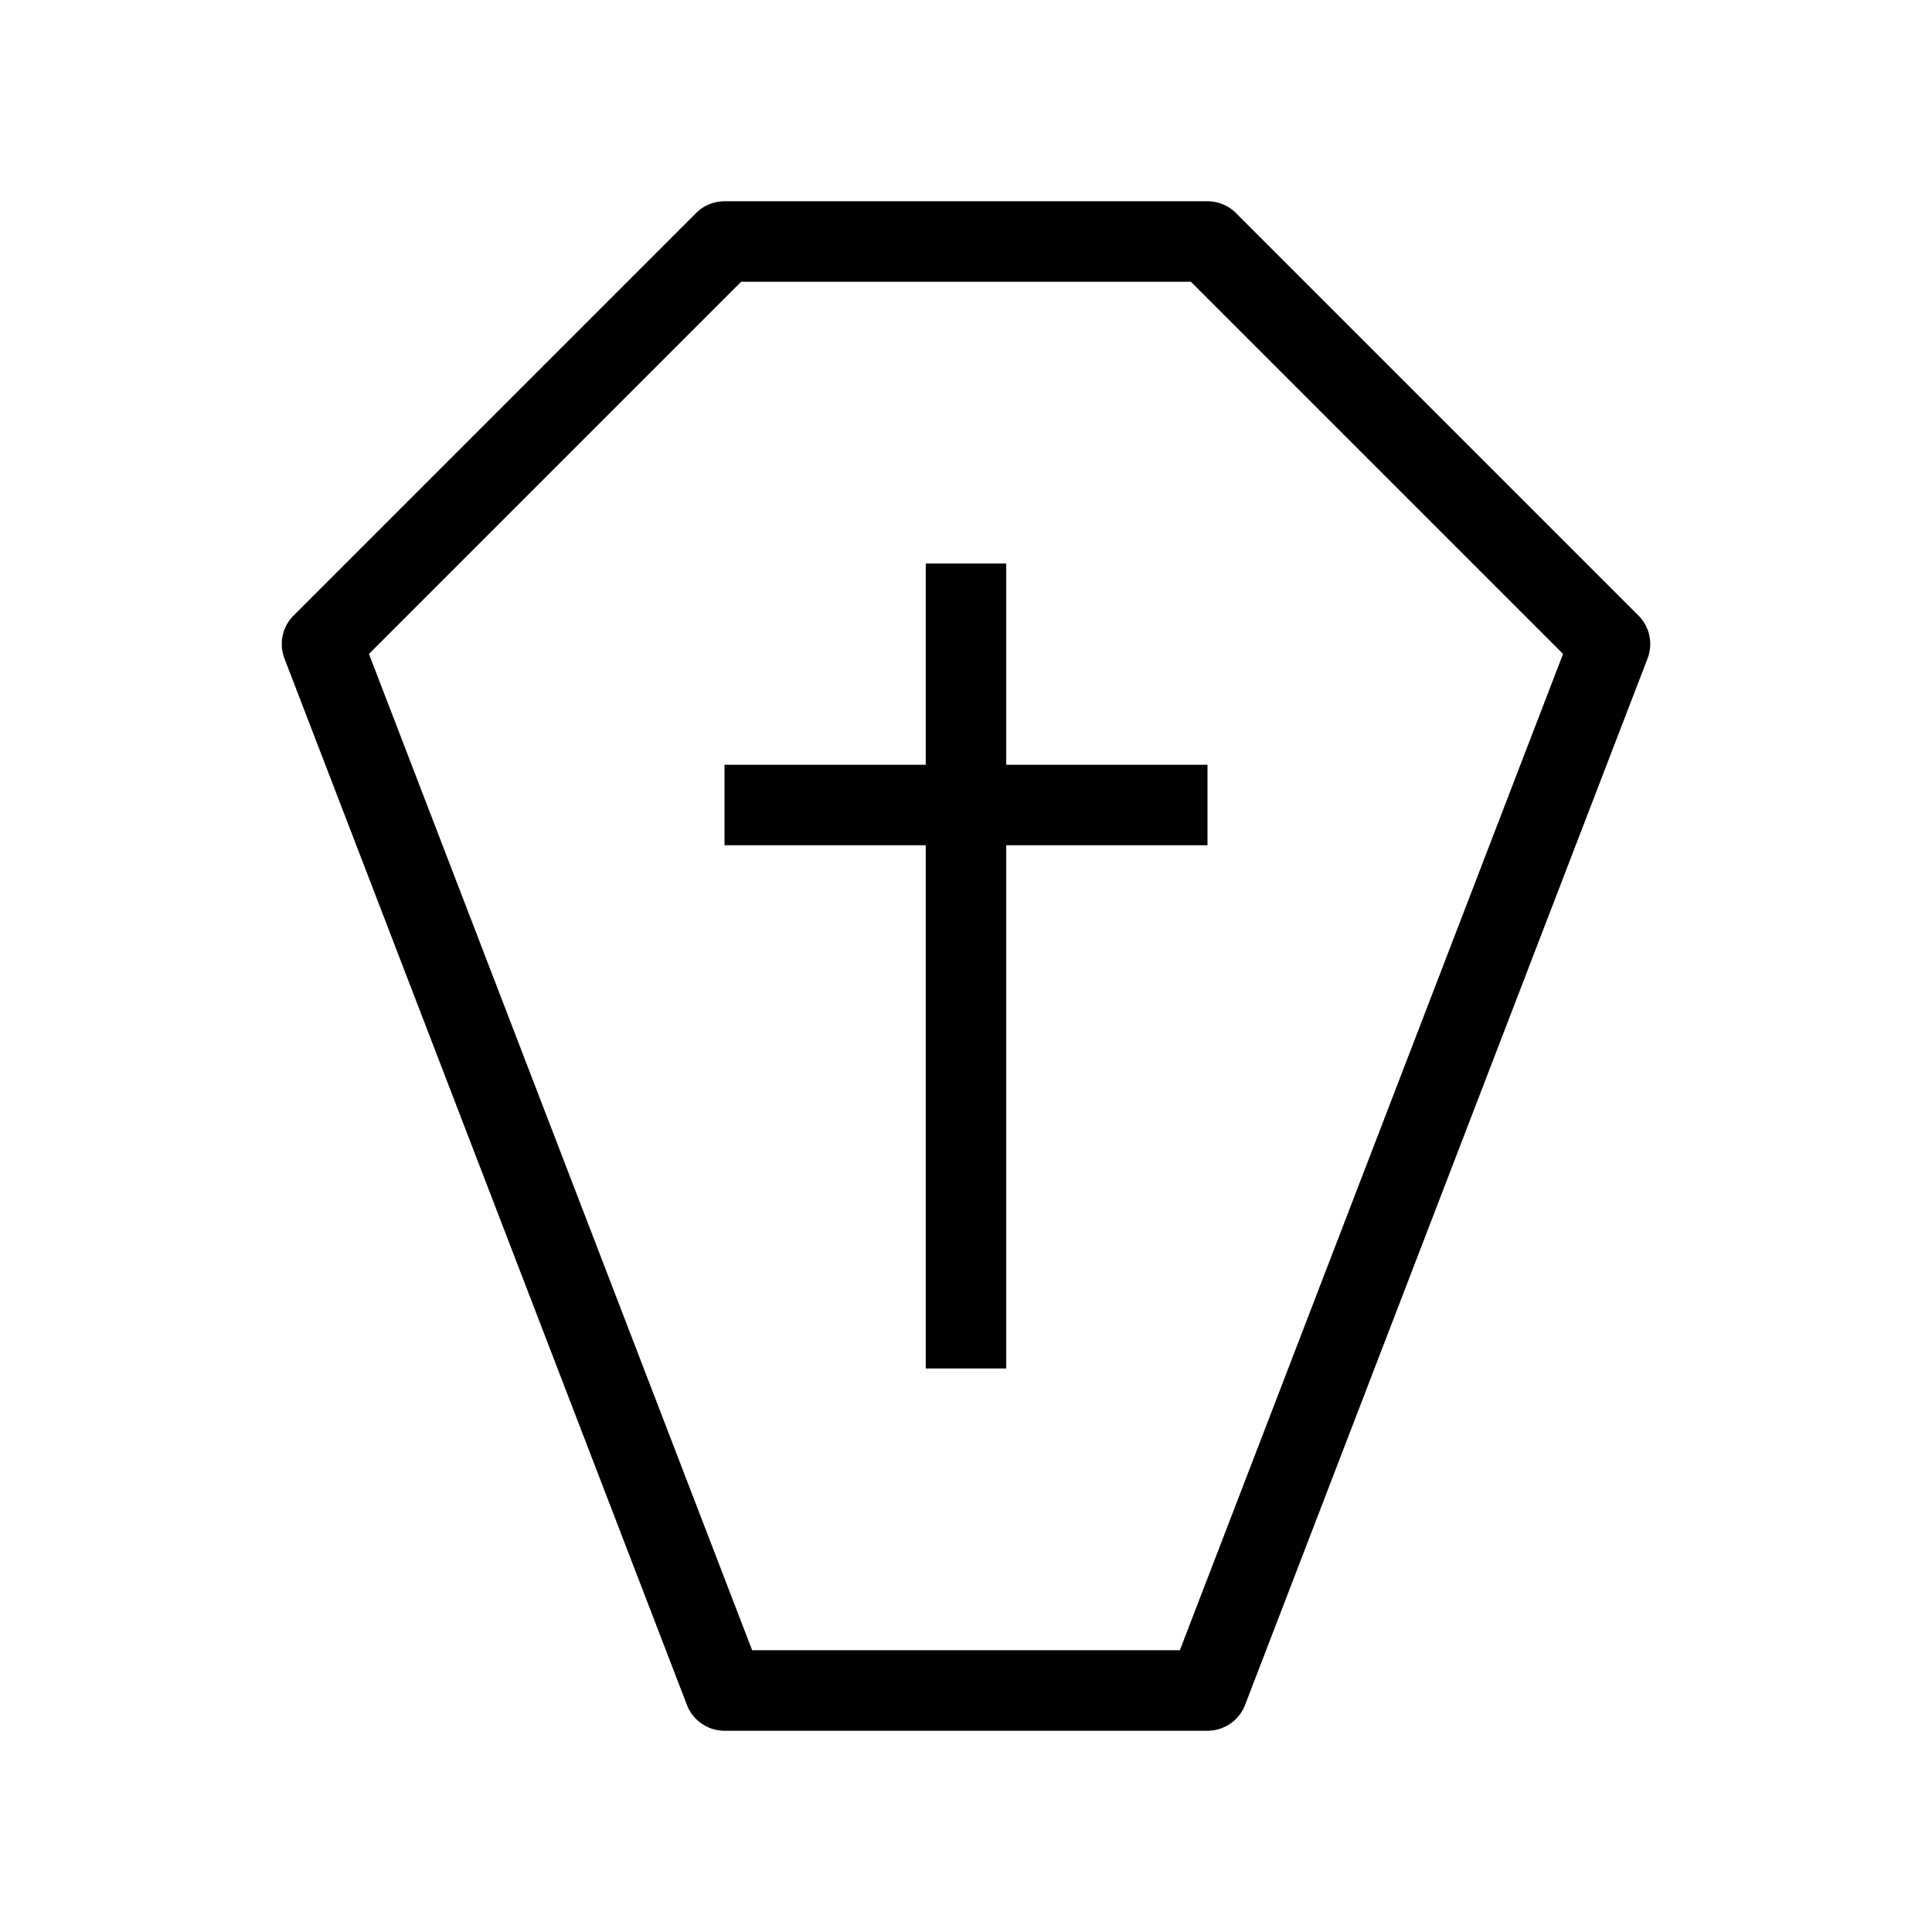 <svg width="24" height="24" viewBox="0 0 24 24" fill="none" xmlns="http://www.w3.org/2000/svg">
<path d="M12 7V17M9 10H15M9 3H15L20 8L15 21H9L4 8L9 3Z" stroke="black" strokeWidth="2" strokeLinecap="round" stroke-linejoin="round"/>
</svg>
